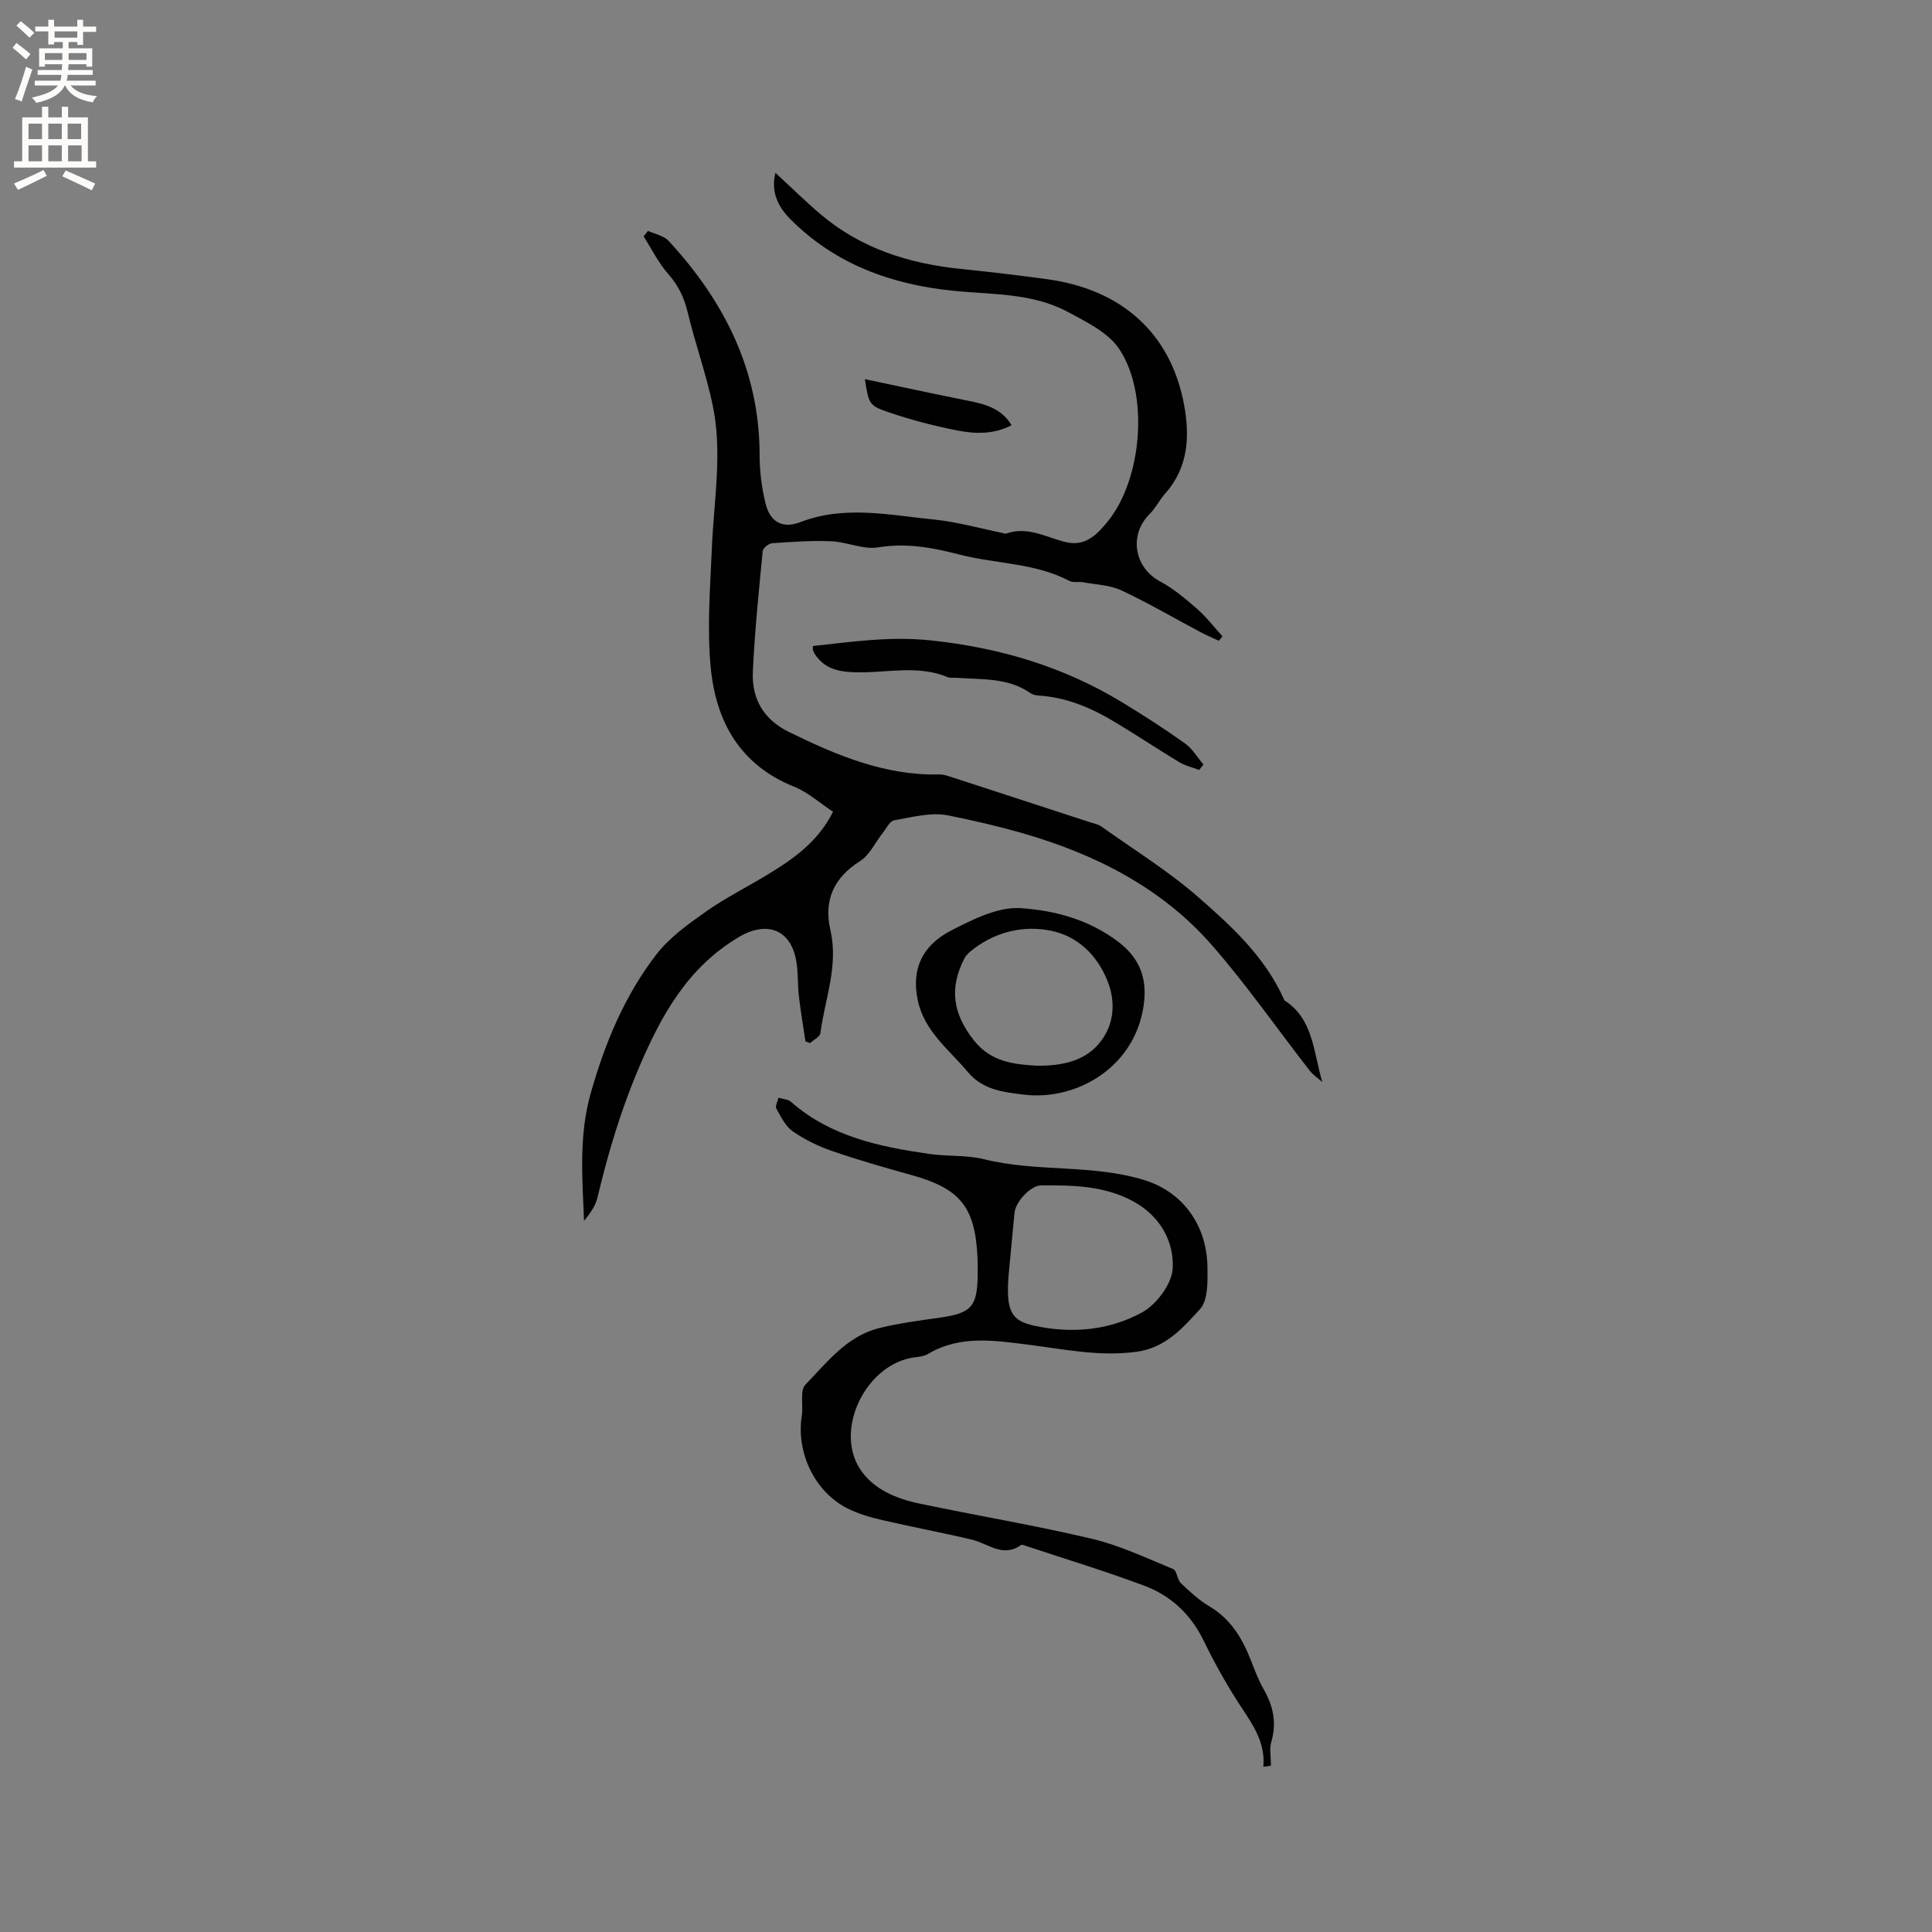 <svg enable-background="new 0 0 400 400" viewBox="0 0 400 400" xmlns="http://www.w3.org/2000/svg"><rect x="0" y="0" width="400" height="400" fill="#808080" stroke="none"/><g fill="#010102"><path d="m252.35 132.67c-1.3-.61-2.62-1.16-3.89-1.84-5.42-2.88-10.72-6-16.27-8.59-2.39-1.12-5.28-1.2-7.95-1.69-.93-.17-2.04.13-2.81-.27-7.14-3.76-15.21-3.51-22.76-5.46-5.55-1.44-11-2.46-16.88-1.49-3.07.5-6.44-1.13-9.69-1.27-4.07-.17-8.17.13-12.25.41-.71.05-1.88 1-1.94 1.62-.8 8.32-1.66 16.65-2.04 24.99-.25 5.58 2.18 9.88 7.52 12.49 9.87 4.83 19.85 9.05 31.14 8.77.81-.02 1.66.28 2.45.54 9.56 3.1 19.12 6.22 28.68 9.35.8.26 1.7.42 2.36.89 6.73 4.79 13.82 9.17 20.01 14.57 6.96 6.07 13.88 12.43 17.79 21.18.04.1.07.23.15.28 5.93 3.79 5.95 10.61 7.8 16.88-.9-.8-1.94-1.49-2.66-2.43-6.76-8.68-13.06-17.77-20.3-26.03-10.43-11.89-24.31-18.83-39.2-23.09-4.95-1.42-10.17-2.63-15.3-3.66-3.53-.71-7.49.37-11.19 1.02-.92.16-1.63 1.7-2.38 2.64-1.55 1.95-2.68 4.54-4.66 5.79-5.51 3.48-7.57 8.18-6.15 14.33 1.7 7.38-1.15 14.24-2.08 21.31-.1.76-1.39 1.37-2.13 2.05-.32-.12-.64-.24-.96-.36-.46-3.09-.99-6.18-1.35-9.29-.26-2.21-.16-4.46-.45-6.66-.91-7.12-6.02-9.2-12.03-5.62-10.52 6.27-15.93 16-20.57 26.84-3.77 8.82-6.46 17.82-8.66 27.07-.41 1.74-1.53 3.31-2.78 4.82-.36-8.9-1.1-17.62 1.37-26.37 2.94-10.42 7.02-20.24 13.6-28.78 2.71-3.51 6.56-6.26 10.25-8.86 4.05-2.86 8.54-5.1 12.79-7.68 5.36-3.25 10.45-6.81 13.54-13.01-2.75-1.81-5.18-4.03-8.05-5.18-11.22-4.49-16.2-13.51-17.27-24.64-.79-8.15-.12-16.47.23-24.7.41-9.93 2.25-19.89.15-29.78-1.36-6.4-3.59-12.61-5.12-18.98-.74-3.08-1.92-5.63-4.04-8.03-2.04-2.31-3.44-5.18-5.12-7.81.31-.38.61-.76.92-1.14 1.44.67 3.25.99 4.25 2.06 11.55 12.51 18.83 26.86 18.85 44.34 0 3.36.43 6.79 1.23 10.05.95 3.87 3.54 5.26 7.2 3.85 9.19-3.54 18.44-1.45 27.64-.54 4.81.48 9.54 1.84 14.31 2.8.21.04.45.19.61.13 4.48-1.64 8.36.8 12.47 1.76 4.09.96 6.58-1.73 8.78-4.5 6.93-8.71 8.45-26.21 2.2-35.51-2.28-3.41-6.77-5.58-10.61-7.65-7.41-3.99-15.76-3.57-23.85-4.4-12.75-1.3-24.33-5.49-33.6-14.8-2.71-2.72-4.06-5.82-3.1-9.61 3.16 2.92 6.17 5.89 9.39 8.62 8.31 7.03 18.18 10.16 28.84 11.26 6.01.62 12.01 1.32 17.99 2.14 15.45 2.11 25.58 11.15 28.36 25.9 1.22 6.47.97 13.01-3.85 18.43-1.19 1.34-2.01 3.04-3.27 4.3-4.39 4.4-3.12 11.1 2.13 13.92 2.77 1.49 5.27 3.58 7.65 5.66 1.95 1.7 3.55 3.8 5.3 5.72-.25.32-.49.63-.74.94z"/><path d="m263.13 365.57c-.17.02-.77.11-1.57.23.44-4.92-2.04-8.53-4.53-12.3-2.91-4.4-5.51-9.06-7.82-13.81-2.66-5.47-6.79-9.32-12.29-11.38-8.01-3.01-16.22-5.49-24.34-8.19-.4-.13-.98-.39-1.22-.22-3.73 2.66-6.76-.33-10.09-1.12-6.17-1.47-12.42-2.62-18.6-4.06-2.46-.57-4.95-1.29-7.19-2.41-6.8-3.41-10.68-11.57-9.48-19.18.34-2.18-.44-5.21.76-6.45 4.44-4.6 8.52-9.99 15.15-11.68 4.19-1.07 8.53-1.59 12.82-2.22 6.37-.93 7.59-2.25 7.69-8.73.02-1.27.01-2.55-.05-3.82-.49-10.36-3.6-14.15-13.63-16.94-5.5-1.53-11-3.1-16.39-4.96-2.88-.99-5.71-2.36-8.21-4.09-1.51-1.05-2.46-3.02-3.41-4.72-.28-.5.28-1.48.45-2.24.66.16 1.33.29 1.98.49.29.09.56.31.8.52 8.16 7.07 18.21 9.14 28.44 10.62 3.76.55 7.71.19 11.36 1.1 10.93 2.72 22.41.97 33.24 4.34 7.73 2.41 12.87 9.14 12.99 17.98.04 2.96.15 6.86-1.54 8.71-3.52 3.85-7.13 8.02-13.13 8.83-7.75 1.06-15.14-.56-22.7-1.5-6.82-.85-13.92-1.96-20.43 1.93-.77.46-1.79.6-2.72.71-10.02 1.18-16.92 14.92-11.32 23.28 2.71 4.05 7.4 5.99 12.13 6.99 11.9 2.51 23.92 4.5 35.75 7.3 5.8 1.37 11.31 3.99 16.86 6.28.79.32.82 2.18 1.59 2.91 1.83 1.75 3.74 3.52 5.9 4.8 4.38 2.59 6.78 6.54 8.56 11.07.81 2.06 1.58 4.17 2.68 6.09 2 3.48 2.75 6.99 1.58 10.94-.41 1.37-.07 2.94-.07 4.9zm-54.31-101.54c-.58 7.48.56 9.42 5.37 10.46 7.7 1.66 15.44.96 22.23-2.75 3-1.64 6.19-5.87 6.37-9.09.32-5.65-2.63-10.85-8.03-13.85-5.97-3.31-12.59-3.43-19.17-3.38-2.25.02-5.34 3.43-5.55 5.68-.48 4.96-.94 9.91-1.22 12.93z"/><path d="m211.31 188.02c7.3.51 14.11 2.41 20.09 6.87 4.08 3.04 5.96 6.92 5.52 12.04-1.2 13.69-13.82 21.07-24.94 19.7-4.33-.53-8.5-.97-11.64-4.72-3.91-4.66-9.02-8.45-10.34-14.87-1.33-6.48.97-11.23 6.76-14.3 6.86-3.62 10.86-4.92 14.55-4.72zm3.09 32.61c5.21.12 9.81-.88 12.84-4.23 3.33-3.69 3.97-8.61 2.01-13.42-2.16-5.32-6.19-9.17-11.65-10.28-5.6-1.14-11.24.14-16.02 3.75-.73.55-1.5 1.19-1.91 1.97-3.22 6.25-2.34 11.55 1.99 17.01 3.55 4.48 8.33 4.91 12.74 5.2z"/><path d="m248.27 159.41c-1.39-.53-2.89-.87-4.15-1.63-4.53-2.73-8.93-5.68-13.47-8.39-4.76-2.85-9.8-4.99-15.45-5.37-.62-.04-1.34-.16-1.83-.5-4.65-3.26-10.06-2.8-15.29-3.19-.63-.05-1.34.09-1.89-.14-5.95-2.48-12.1-.97-18.17-.99-3.59-.01-7.04-.35-9.28-3.71-.17-.26-.32-.56-.42-.85-.06-.18-.01-.39-.01-.89 8.05-.87 15.95-2.04 24.22-1.18 14.28 1.48 27.58 5.41 39.82 12.85 4.43 2.69 8.8 5.51 13.02 8.52 1.53 1.09 2.55 2.89 3.8 4.36-.3.36-.6.73-.9 1.11z"/><path d="m209.43 88.04c-3.64 1.91-7.48 1.81-11.16 1.1-4.85-.95-9.68-2.21-14.36-3.81-4.06-1.38-4.03-1.76-4.85-6.83 6.82 1.44 13.5 2.88 20.19 4.23 3.54.72 7.12 1.26 9.54 4.36.19.25.35.52.64.95z"/></g><path d="m2.6 9.9.8-1c.9.7 1.9 1.4 2.9 2.3l-.9 1.1c-1.1-1-2-1.8-2.8-2.4zm.5 10.6c.9-2.1 1.6-4.3 2.3-6.7.4.2.8.4 1.3.6-.7 2.1-1.5 4.3-2.2 6.6zm.3-15.2.9-.9c1 .8 2 1.6 2.8 2.4l-1 1c-.9-.9-1.8-1.7-2.7-2.5zm12.6-1.2h1.2v1.4h2.7v1.1h-2.7v2.7h-1.2v-.6h-1.8v1.3h4.9v3.8h-1.2v-.5h-3.7c0 .4-.1.9-.1 1.2h5.1v1h-5.2c0 .5-.1.9-.2 1.2h6v1h-5.2c1.1 1.3 2.9 2 5.5 2.2-.4.4-.7.8-.9 1.3-2.9-.5-4.8-1.6-5.7-3.5h-.1c-.8 1.7-2.7 2.9-5.9 3.6-.2-.4-.6-.8-.9-1.1 2.8-.6 4.6-1.4 5.4-2.5h-4.8v-1h5.3c.1-.3.2-.7.2-1.2h-4.9v-1h5c0-.4 0-.8.1-1.2h-3.6v.5h-1.2v-3.8h4.9v-1.3h-1.8v.5h-1.2v-2.7h-2.7v-1h2.7v-1.4h1.2v1.4h4.8zm-6.7 8.3h3.6c0-.4 0-.9 0-1.4h-3.6zm1.9-4.6h4.8v-1.3h-4.7v1.3zm6.7 3.2h-3.7v1.4h3.7z" fill="#fcfbfa"/><path d="m8.7 22.1h1.3v2.2h2.8v-2.2h1.3v2.2h4.1v9.1h1.7v1.3h-17v-1.3h1.7v-9.1h4.1zm.3 13.1.7 1.2c-1.8.9-3.8 1.9-6 2.9-.2-.4-.5-.8-.8-1.3 2.3-1 4.4-1.9 6.1-2.8zm-3.1-6.4h2.8v-3.2h-2.8zm0 4.6h2.8v-3.3h-2.8zm4.1-4.6h2.8v-3.2h-2.8zm0 4.6h2.8v-3.3h-2.8zm3.6 1.9c2.1.9 4.1 1.8 6.1 2.7l-.7 1.4c-2.2-1.1-4.2-2-6.1-2.9zm3.2-9.7h-2.8v3.2h2.8zm-2.7 7.8h2.8v-3.3h-2.8z" fill="#fcfbfa"/></svg>